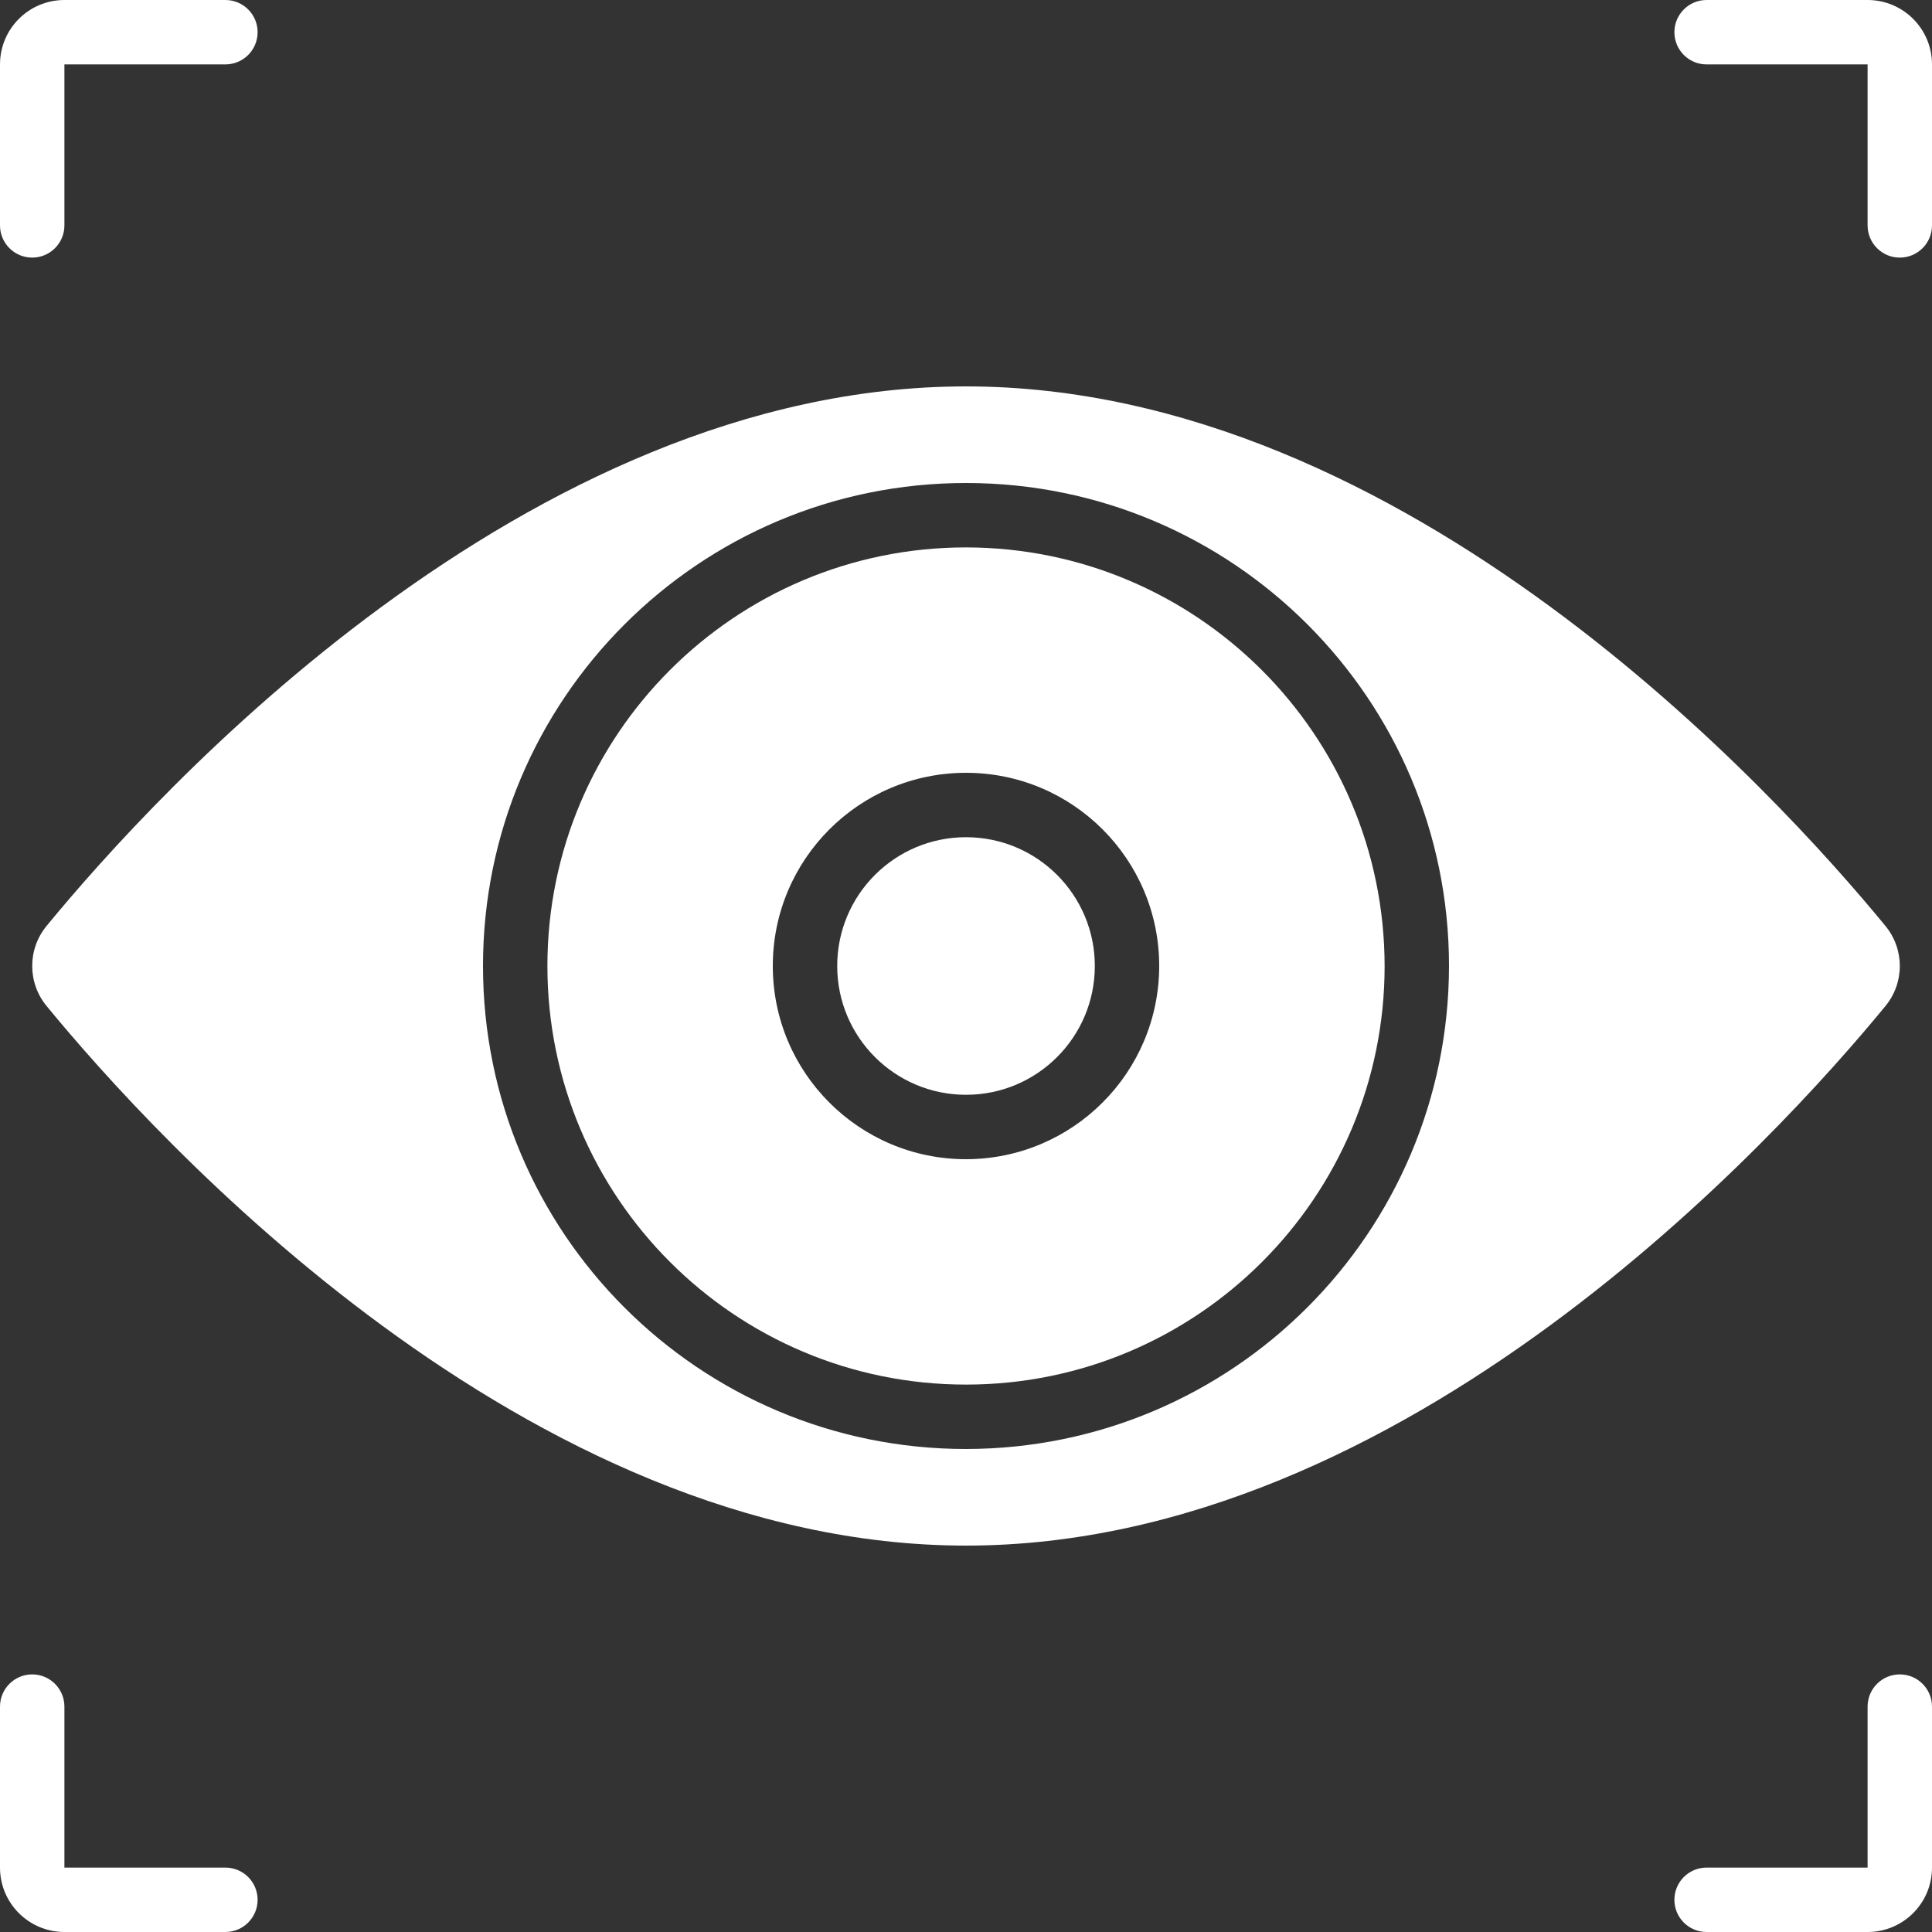 <svg width="80" height="80" viewBox="0 0 80 80" fill="none" xmlns="http://www.w3.org/2000/svg">
<rect x="0" y="0" width="80" height="80" fill="#333333" stroke="none"/>
<g clip-path="url(#clip0_79_1302)">
<path d="M40 45.333C42.946 45.333 45.334 42.945 45.334 40C45.334 37.054 42.946 34.667 40 34.667C37.055 34.667 34.667 37.054 34.667 40C34.667 42.945 37.055 45.333 40 45.333Z" fill="white"/>
<path d="M40 22.667C30.427 22.667 22.667 30.427 22.667 40C22.667 49.573 30.427 57.333 40 57.333C49.573 57.333 57.334 49.573 57.334 40C57.323 30.432 49.569 22.678 40 22.667ZM40 48C35.582 48 32 44.418 32 40C32 35.581 35.582 32 40 32C44.419 32 48 35.582 48 40C47.996 44.416 44.417 47.995 40 48Z" fill="white"/>
<path d="M78.064 38.332C73.592 32.889 58.245 16 40 16C21.755 16 6.408 32.889 1.936 38.332C1.133 39.298 1.133 40.699 1.936 41.665C6.408 47.111 21.755 64 40 64C58.245 64 73.592 47.111 78.064 41.668C78.868 40.701 78.868 39.298 78.064 38.332ZM40 60C28.954 60 20 51.046 20 40C20 28.954 28.954 20 40 20C51.045 20 60 28.954 60 40C59.987 51.041 51.041 59.987 40 60Z" fill="white"/>
<path d="M1.333 10.667C0.597 10.667 0 10.07 0 9.333V2.667C0 1.194 1.194 0 2.667 0H9.333C10.07 0 10.667 0.597 10.667 1.333C10.667 2.07 10.07 2.667 9.333 2.667H2.667V9.333C2.667 10.07 2.07 10.667 1.333 10.667Z" fill="white"/>
<path d="M78.666 10.667C77.93 10.667 77.333 10.07 77.333 9.333V2.667H70.666C69.93 2.667 69.333 2.07 69.333 1.333C69.333 0.597 69.93 1.90735e-06 70.666 1.90735e-06H77.333C78.806 1.90735e-06 80 1.194 80 2.667V9.333C80 10.07 79.403 10.667 78.666 10.667Z" fill="white"/>
<path d="M9.333 80H2.667C1.194 80 0 78.806 0 77.333V70.667C0 69.93 0.597 69.333 1.333 69.333C2.07 69.333 2.667 69.93 2.667 70.667V77.333H9.333C10.07 77.333 10.667 77.93 10.667 78.667C10.667 79.403 10.07 80 9.333 80Z" fill="white"/>
<path d="M77.333 80H70.666C69.93 80 69.333 79.403 69.333 78.667C69.333 77.93 69.93 77.333 70.666 77.333H77.333V70.667C77.333 69.93 77.93 69.333 78.666 69.333C79.403 69.333 80 69.93 80 70.667V77.333C80 78.806 78.806 80 77.333 80Z" fill="white"/>
</g>
<defs>
<clipPath id="clip0_79_1302">
<rect width="80" height="80" fill="white"/>
</clipPath>
</defs>
</svg>
